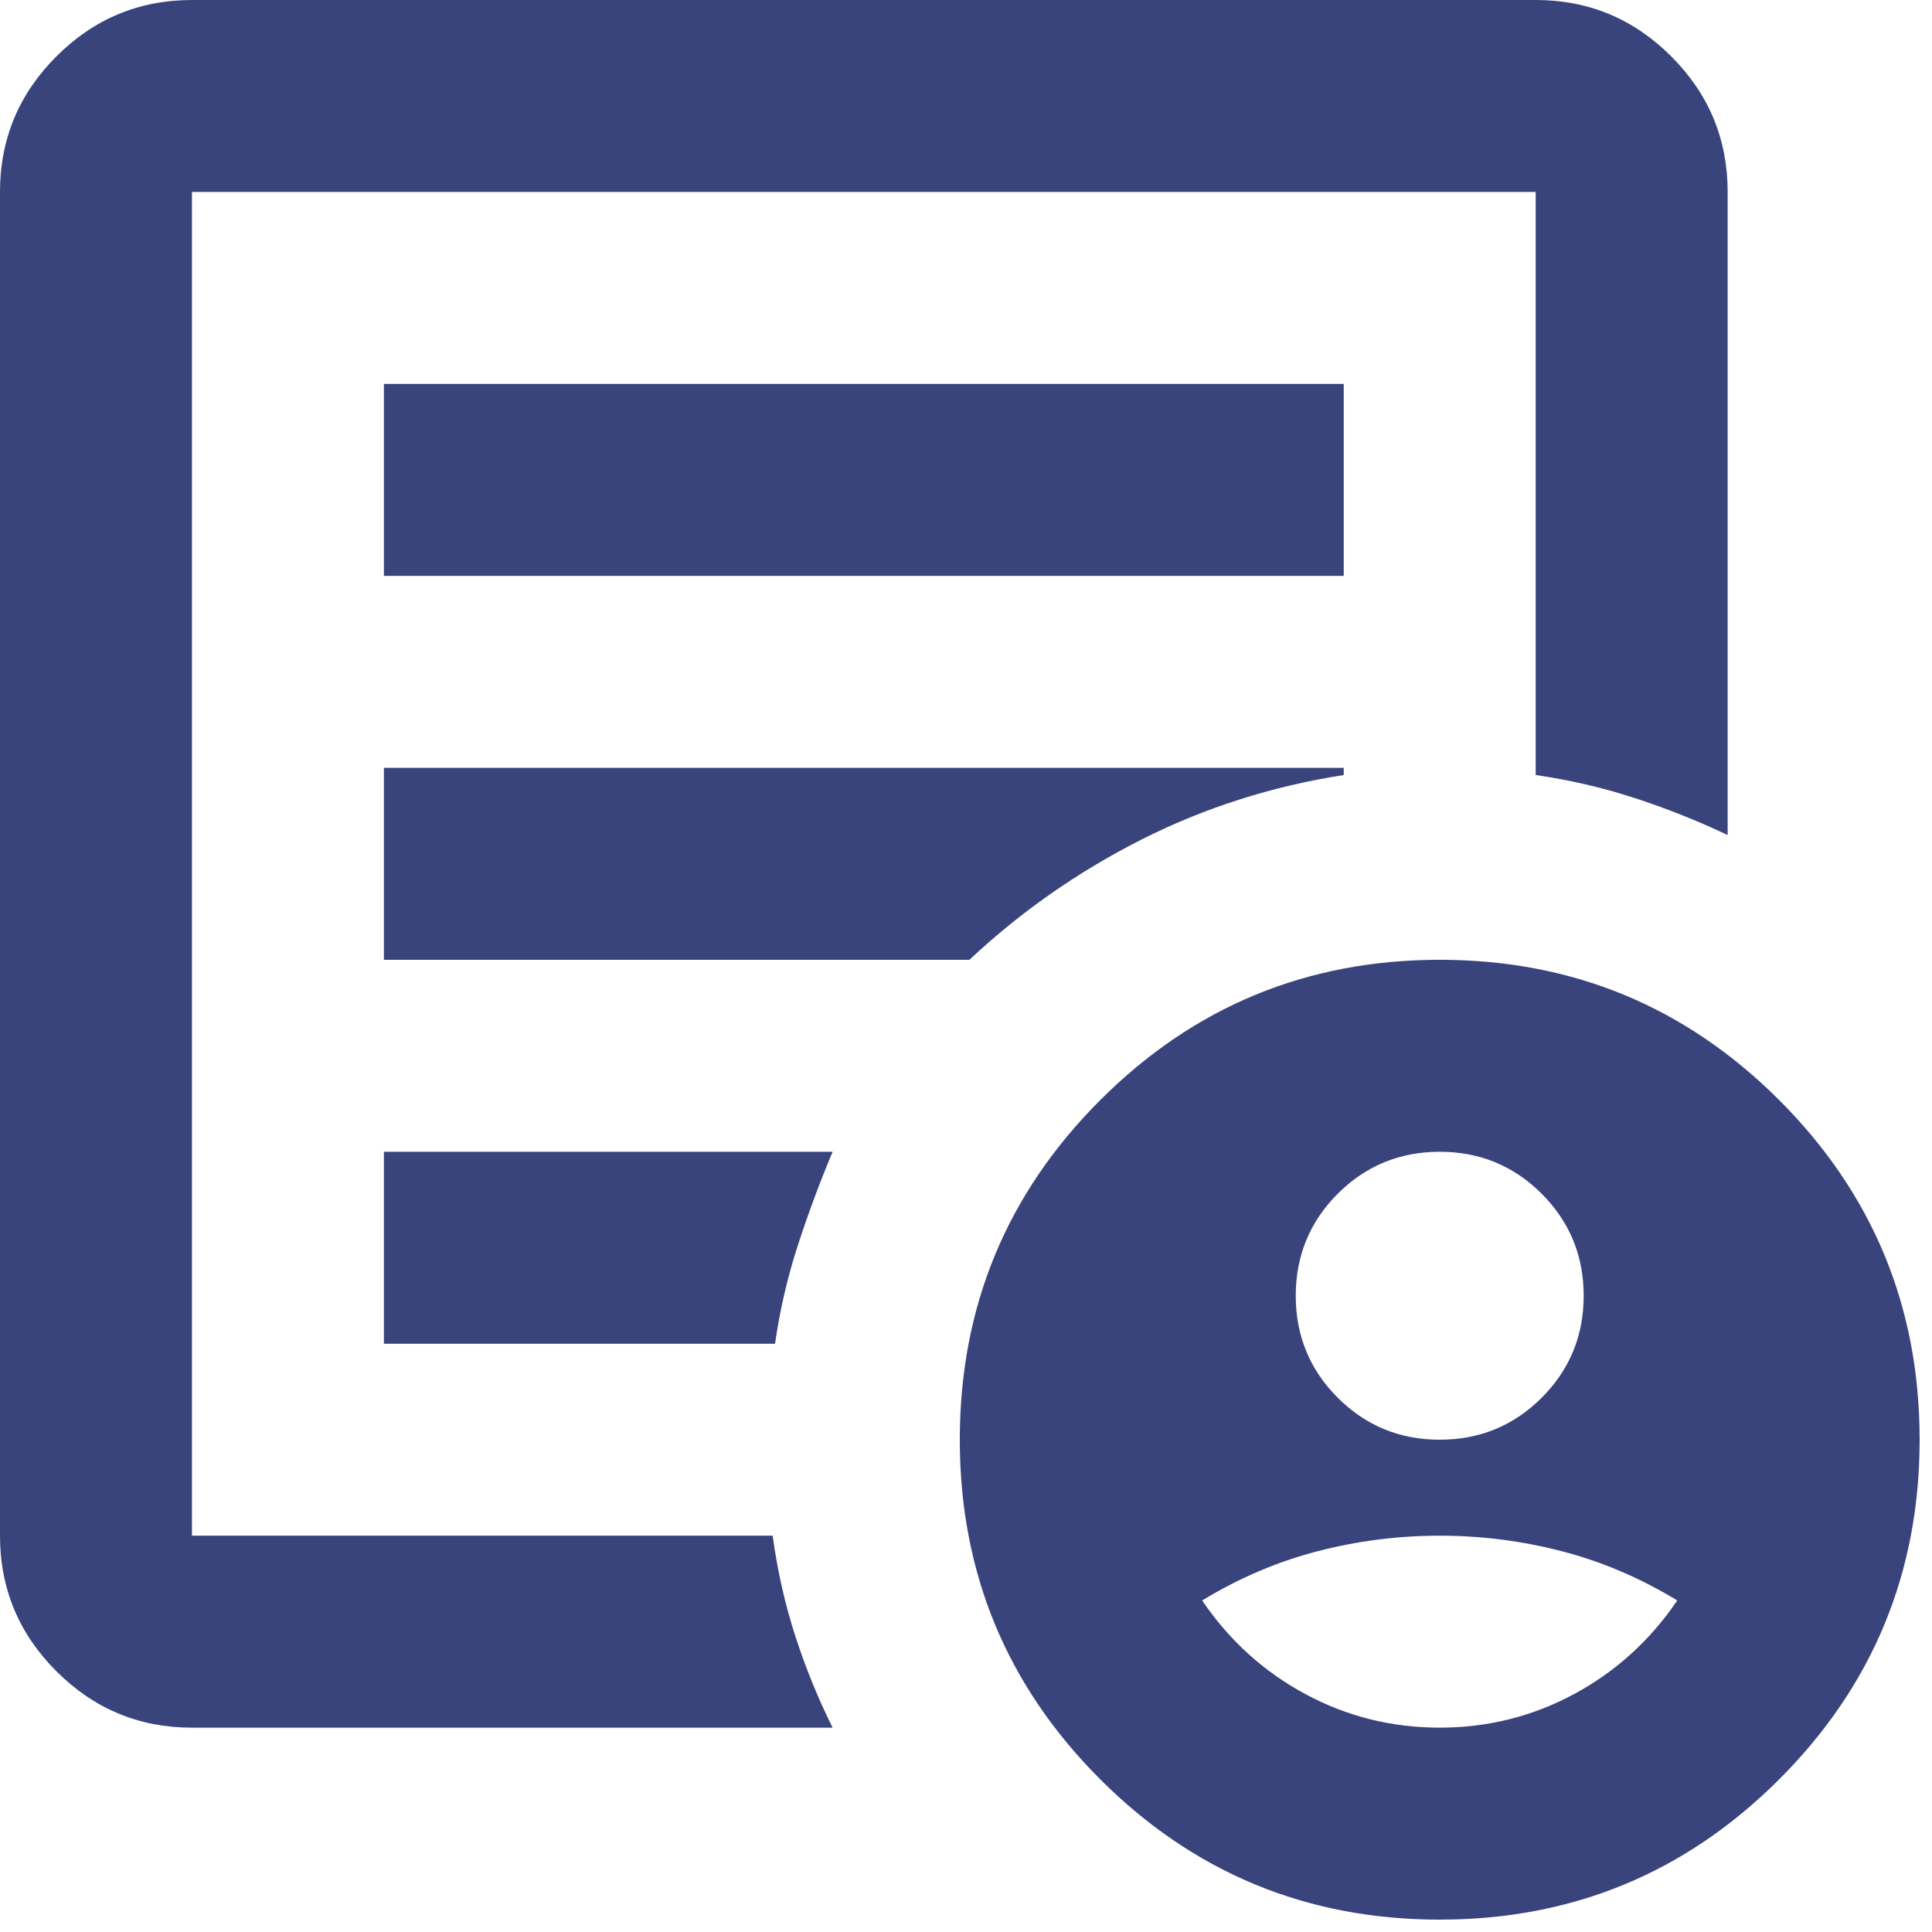 <svg width="52" height="52" viewBox="0 0 52 52" fill="none" xmlns="http://www.w3.org/2000/svg">
<path d="M38.75 38.75C39.826 38.75 40.741 38.373 41.495 37.62C42.248 36.866 42.625 35.951 42.625 34.875C42.625 33.799 42.248 32.884 41.495 32.13C40.741 31.377 39.826 31 38.75 31C37.674 31 36.759 31.377 36.005 32.13C35.252 32.884 34.875 33.799 34.875 34.875C34.875 35.951 35.252 36.866 36.005 37.62C36.759 38.373 37.674 38.75 38.75 38.75ZM38.75 46.5C40.042 46.5 41.247 46.199 42.367 45.596C43.486 44.993 44.412 44.154 45.144 43.077C44.154 42.474 43.12 42.033 42.044 41.753C40.967 41.473 39.869 41.333 38.75 41.333C37.631 41.333 36.533 41.473 35.456 41.753C34.38 42.033 33.346 42.474 32.356 43.077C33.088 44.154 34.014 44.993 35.133 45.596C36.253 46.199 37.458 46.5 38.75 46.5ZM5.167 46.5C3.746 46.5 2.53 45.994 1.518 44.982C0.506 43.971 0 42.754 0 41.333V5.167C0 3.746 0.506 2.53 1.518 1.518C2.53 0.506 3.746 0 5.167 0H41.333C42.754 0 43.971 0.506 44.982 1.518C45.994 2.53 46.5 3.746 46.5 5.167V22.475C45.682 22.087 44.842 21.754 43.981 21.474C43.12 21.194 42.237 20.99 41.333 20.86V5.167H5.167V41.333H20.796C20.925 42.281 21.13 43.185 21.409 44.046C21.689 44.907 22.023 45.725 22.41 46.5H5.167ZM5.167 41.333V5.167V20.86V20.667V41.333ZM10.333 36.167H20.86C20.99 35.263 21.194 34.38 21.474 33.519C21.754 32.658 22.066 31.818 22.41 31H10.333V36.167ZM10.333 25.833H26.092C27.469 24.542 29.009 23.465 30.709 22.604C32.41 21.743 34.229 21.162 36.167 20.86V20.667H10.333V25.833ZM10.333 15.5H36.167V10.333H10.333V15.5ZM38.75 51.667C35.176 51.667 32.13 50.407 29.611 47.889C27.093 45.37 25.833 42.324 25.833 38.75C25.833 35.176 27.093 32.13 29.611 29.611C32.13 27.093 35.176 25.833 38.75 25.833C42.324 25.833 45.37 27.093 47.889 29.611C50.407 32.13 51.667 35.176 51.667 38.75C51.667 42.324 50.407 45.37 47.889 47.889C45.37 50.407 42.324 51.667 38.75 51.667Z" fill="#39437C"/>
</svg>
